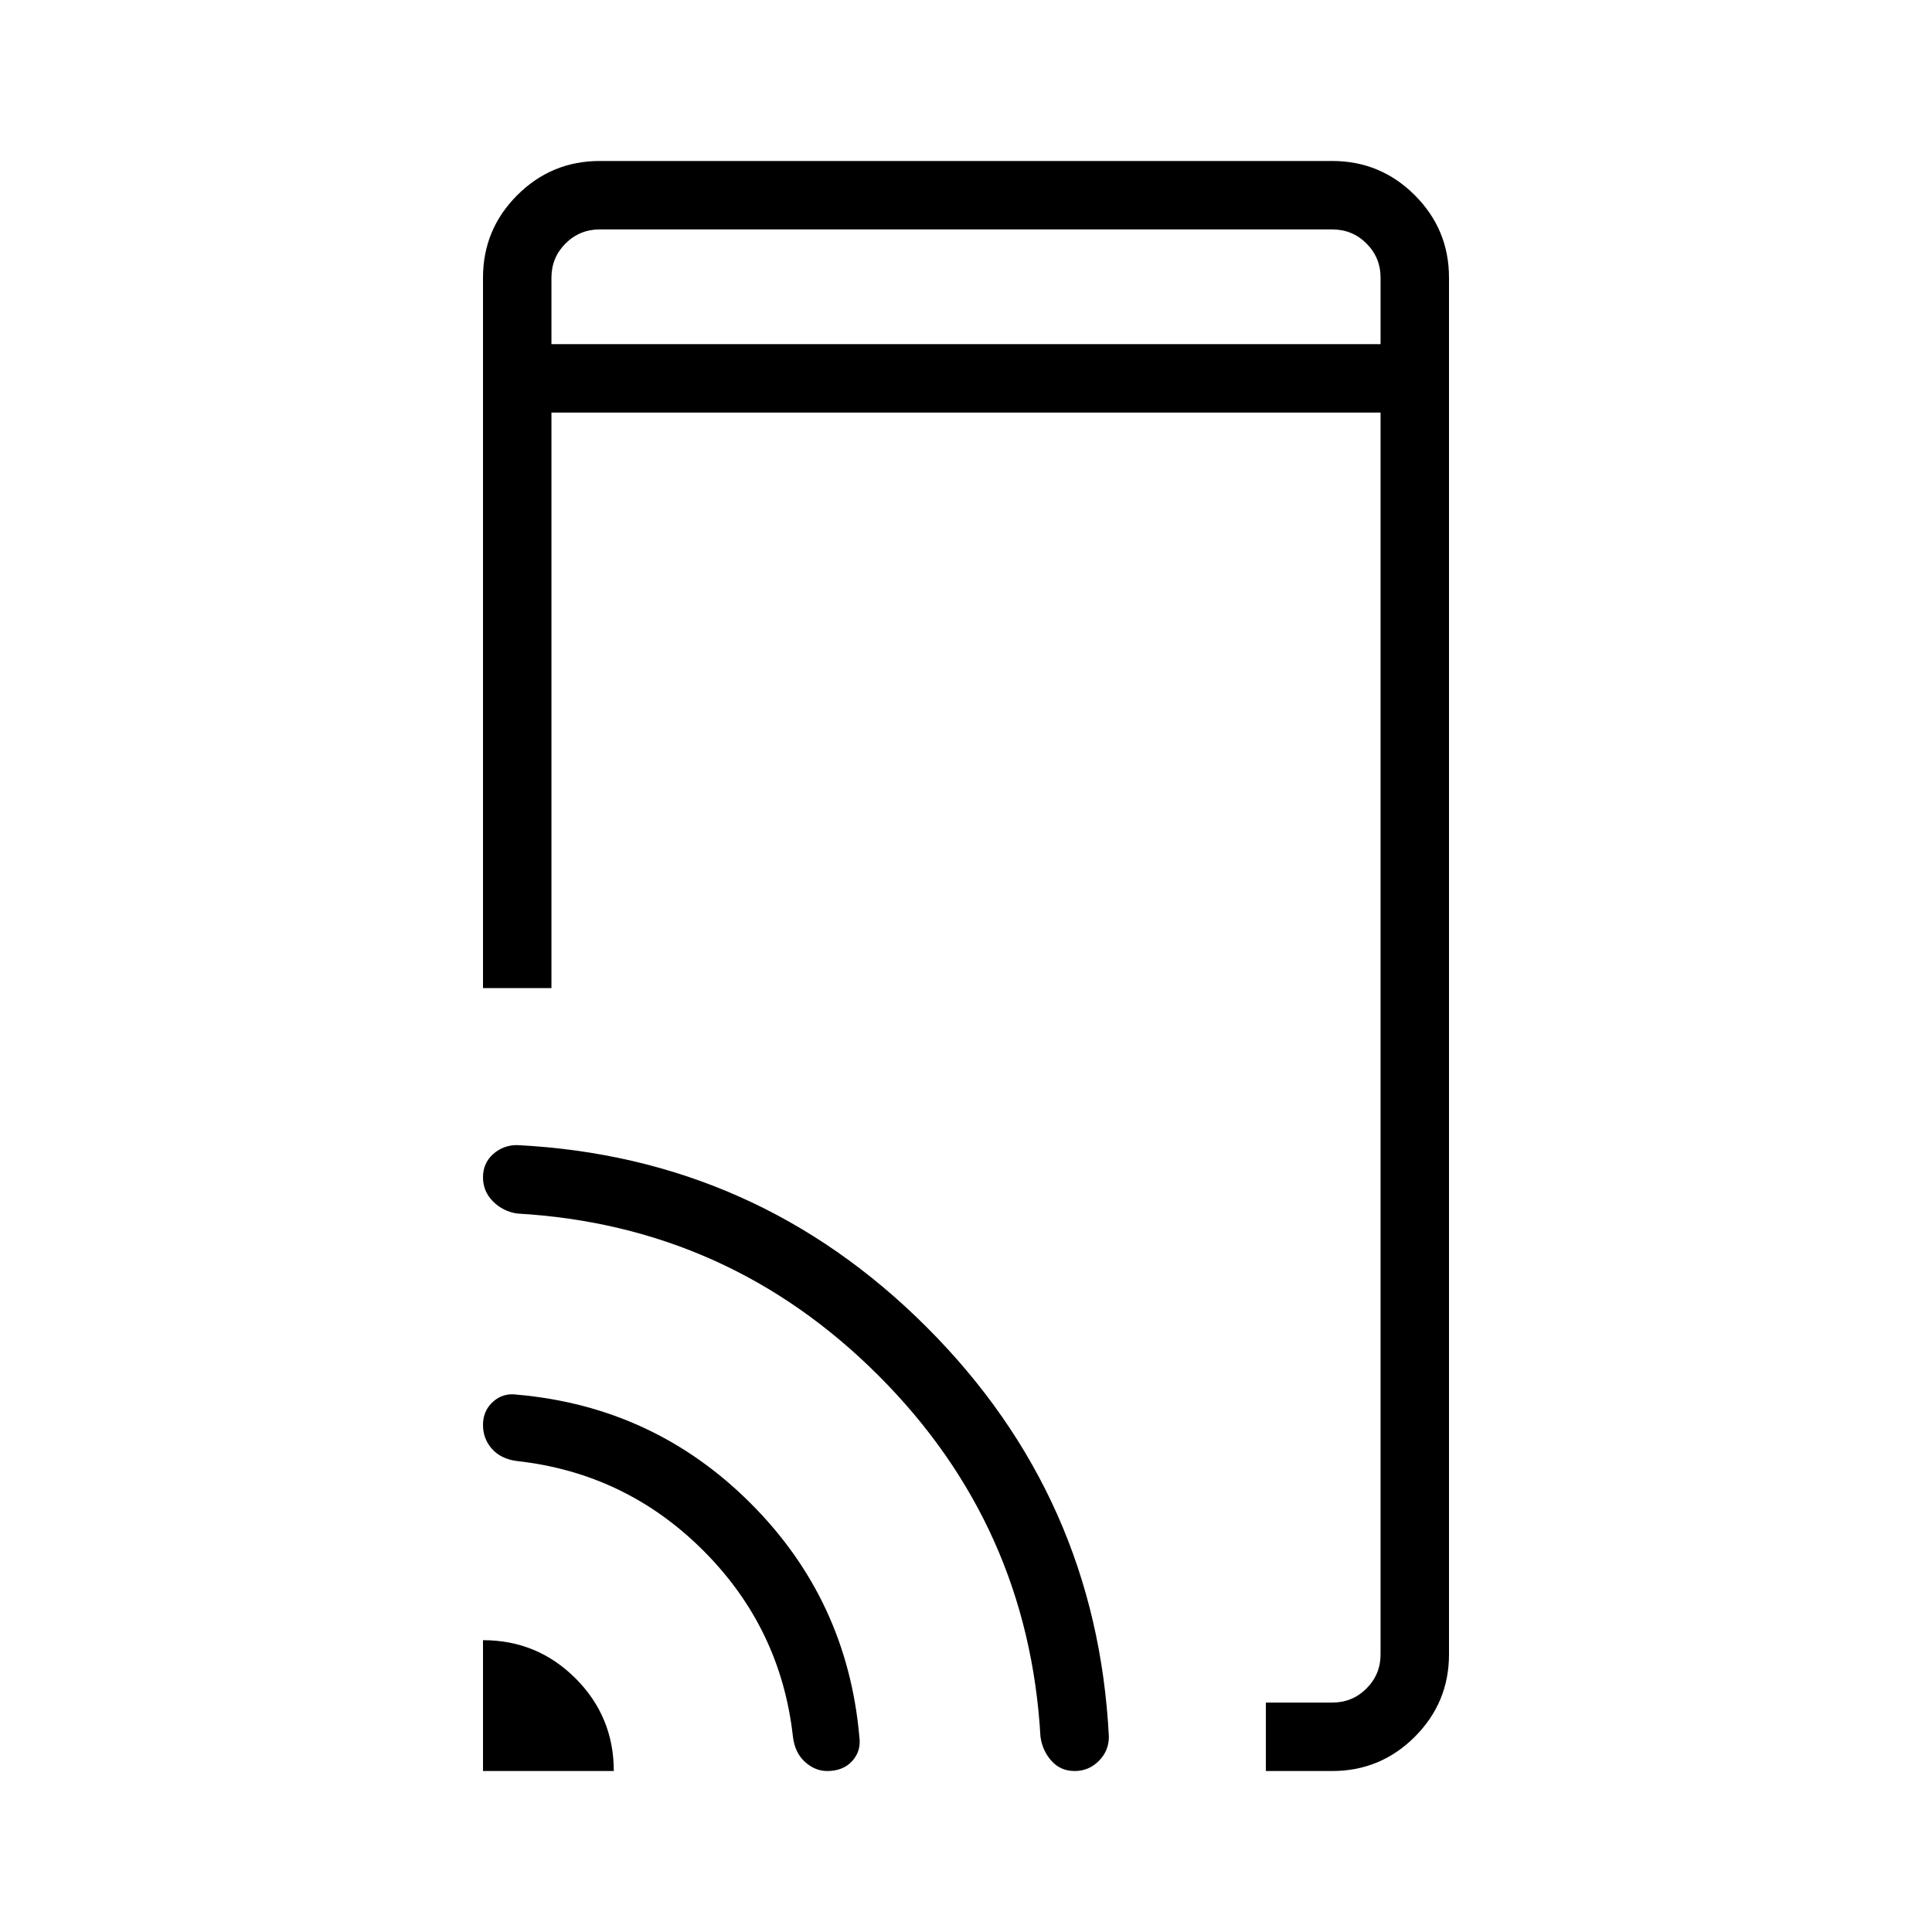 <svg xmlns="http://www.w3.org/2000/svg" height="40" width="40"><path d="M11.417 7.125h17.166V5.75q0-.417-.291-.708-.292-.292-.709-.292H12.417q-.417 0-.709.292-.291.291-.291.708Zm14.791 29.542V35.25h1.375q.417 0 .709-.292.291-.291.291-.708V8.542H11.417v11.916H10V5.75q0-1 .708-1.708.709-.709 1.709-.709h15.166q1 0 1.709.709Q30 4.75 30 5.75v28.5q0 1-.708 1.708-.709.709-1.709.709Zm-16.208 0v-2.709q1.125 0 1.917.792.791.792.791 1.917Zm7.125 0q-.25 0-.458-.188-.209-.187-.25-.521-.25-2.25-1.855-3.854-1.604-1.604-3.854-1.854-.333-.042-.52-.25-.188-.208-.188-.5 0-.292.208-.479.209-.188.5-.146 2.834.25 4.834 2.25 2 2 2.25 4.833.041.292-.146.5-.188.209-.521.209Zm5.125 0q-.292 0-.479-.209-.188-.208-.229-.5-.25-4.375-3.354-7.479-3.105-3.104-7.48-3.354-.291-.042-.5-.25-.208-.208-.208-.5 0-.292.208-.479.209-.188.5-.188 4.959.25 8.48 3.771 3.52 3.521 3.77 8.479 0 .292-.208.5-.208.209-.5.209ZM11.417 4.75v2.375V4.75Z"/></svg>